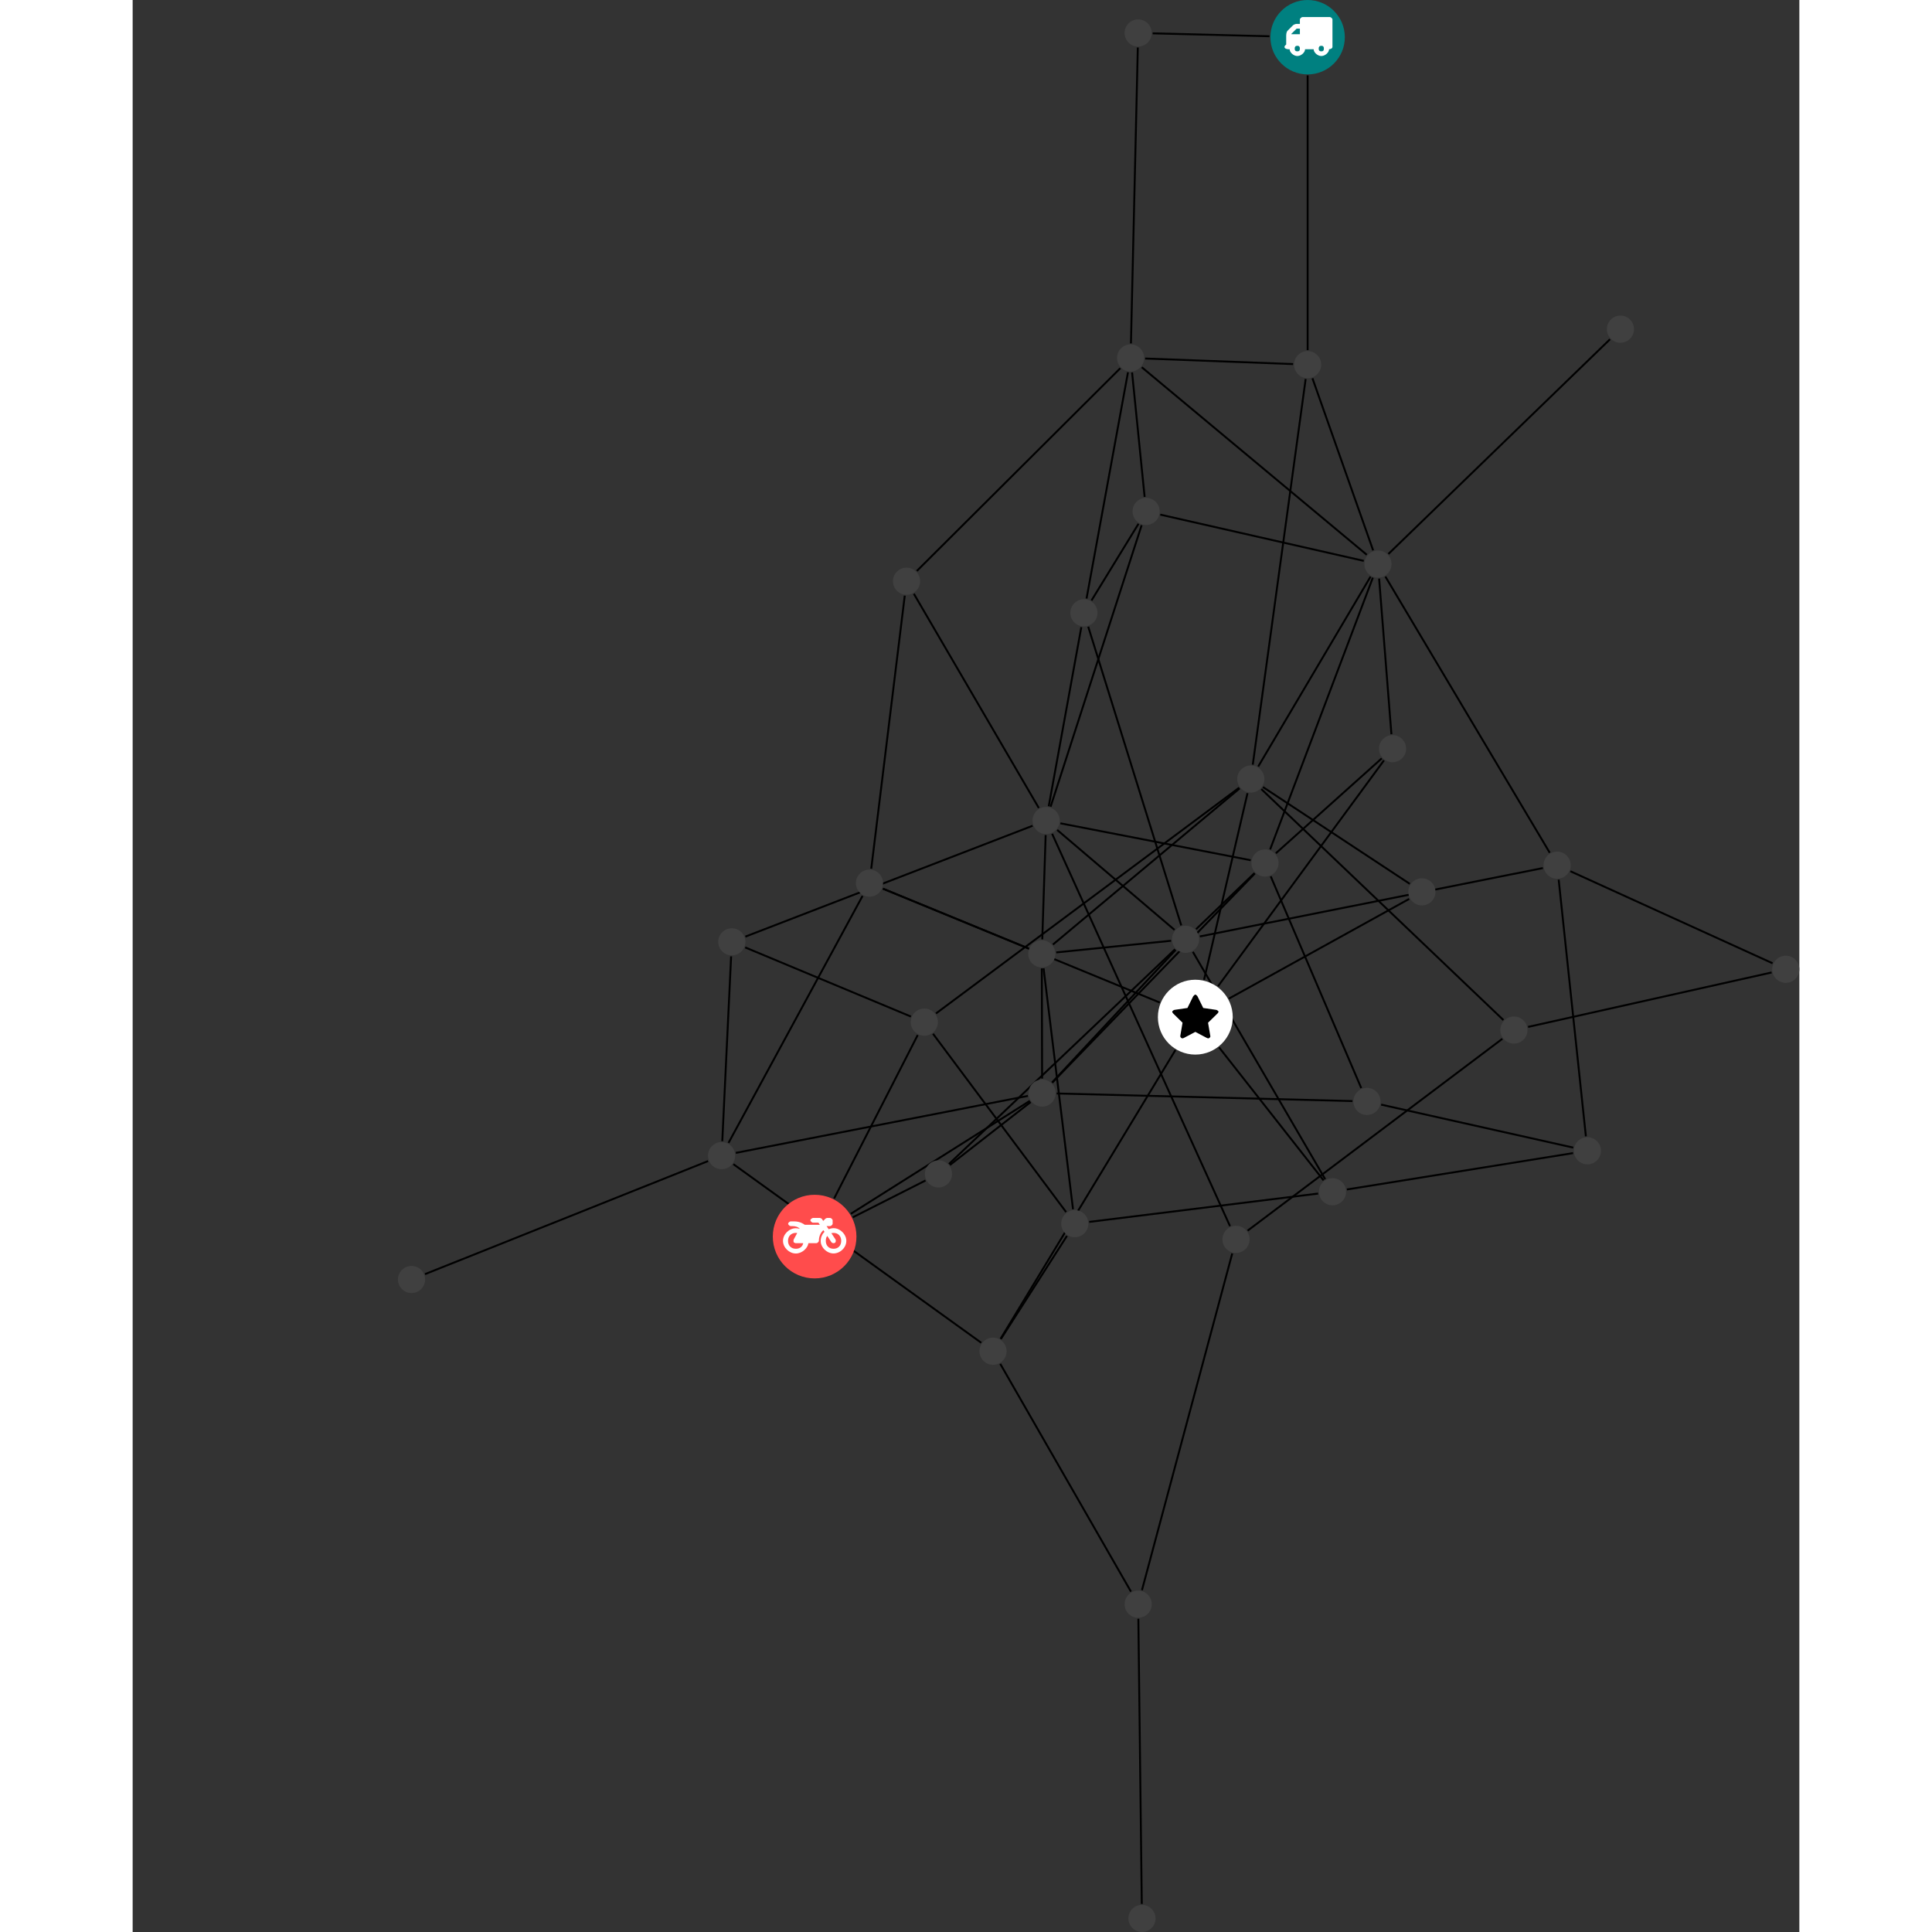 <?xml version="1.0" encoding="UTF-8"?>
<svg xmlns="http://www.w3.org/2000/svg" xmlns:xlink="http://www.w3.org/1999/xlink" width="401.291pt" height="401.291pt" viewBox="-55.106 0.000 346.185 401.291" version="1.1">
<rect x="-55.106" y="0.000" width="346.185" height="401.291" fill="#333333" stroke="none"/>
<defs>
<g>
<symbol overflow="visible" id="glyph0-0">
<path style="stroke:none;" d="M 1.422 -0.75 L 1.422 -7.922 L 3.562 -7.922 L 3.562 -0.891 L 1.422 -0.891 Z M 0.625 0 L 4.531 0 L 4.531 -8.812 L 0.438 -8.812 L 0.438 0 Z M 0.625 0 "/>
</symbol>
<symbol overflow="visible" id="glyph0-1">
<path style="stroke:none;" d="M 3.375 -0.844 C 3.375 -0.453 3.234 -0.266 2.844 -0.266 C 2.469 -0.266 2.297 -0.453 2.297 -0.844 C 2.297 -1.219 2.469 -1.422 2.844 -1.422 C 3.234 -1.422 3.375 -1.219 3.375 -0.844 Z M 1.594 -3.688 L 1.594 -3.859 C 1.594 -3.875 1.578 -3.875 1.594 -3.891 L 2.688 -4.969 C 2.703 -5 2.656 -4.984 2.688 -4.984 L 3.375 -4.984 L 3.375 -3.828 L 1.594 -3.828 Z M 8.359 -0.844 C 8.359 -0.453 8.219 -0.266 7.828 -0.266 C 7.453 -0.266 7.281 -0.453 7.281 -0.844 C 7.281 -1.219 7.453 -1.422 7.828 -1.422 C 8.219 -1.422 8.359 -1.219 8.359 -0.844 Z M 10.141 -6.891 C 10.141 -7.094 9.812 -7.391 9.609 -7.391 L 3.922 -7.391 C 3.719 -7.391 3.375 -7.094 3.375 -6.891 L 3.375 -5.969 L 2.672 -5.969 C 2.469 -5.969 2.078 -5.812 1.938 -5.672 L 0.844 -4.578 C 0.531 -4.266 0.531 -3.734 0.531 -3.328 L 0.531 -1.688 C 0.516 -1.688 0.172 -1.391 0.172 -1.203 C 0.172 -0.781 0.781 -0.703 1.062 -0.703 L 1.25 -0.703 C 1.25 -0.047 2.062 0.703 2.844 0.703 C 3.641 0.703 4.453 -0.047 4.453 -0.703 L 6.234 -0.703 C 6.234 -0.047 7.047 0.703 7.828 0.703 C 8.625 0.703 9.438 -0.047 9.438 -0.703 C 9.547 -0.703 10.141 -0.781 10.141 -1.203 Z M 10.141 -6.891 "/>
</symbol>
<symbol overflow="visible" id="glyph0-2">
<path style="stroke:none;" d="M 12.969 -2.906 C 12.844 -3.984 11.859 -5.016 10.781 -5.219 C 10.234 -5.328 9.703 -5.219 9.328 -5.031 L 8.875 -5.688 L 9.609 -5.688 C 9.812 -5.688 10.141 -5.984 10.141 -6.188 L 10.141 -6.891 C 10.141 -7.094 9.812 -7.391 9.609 -7.391 L 9.047 -7.391 C 8.969 -7.391 8.734 -7.312 8.656 -7.25 L 8.188 -6.766 L 7.891 -7.203 C 7.828 -7.281 7.594 -7.391 7.484 -7.391 L 6.078 -7.391 C 5.906 -7.391 5.547 -7.125 5.516 -6.953 C 5.484 -6.734 5.828 -6.406 6.047 -6.406 L 7.188 -6.406 L 7.484 -5.969 L 4.344 -5.969 C 4.141 -6.125 3.375 -6.672 2.141 -6.672 L 1.422 -6.672 C 1.219 -6.672 0.891 -6.375 0.891 -6.188 C 0.891 -5.984 1.219 -5.688 1.422 -5.688 L 1.781 -5.688 C 2.484 -5.688 2.906 -5.516 3.281 -5.188 L 3.25 -5.141 C 3.078 -5.188 2.797 -5.25 2.5 -5.25 C 1.109 -5.25 -0.172 -4 -0.172 -2.625 C -0.172 -1.25 1.109 0 2.5 0 C 3.75 0 4.953 -1.062 5.109 -2.141 L 6.766 -2.141 C 6.969 -2.141 7.281 -2.438 7.281 -2.625 C 7.281 -3.609 7.688 -4.391 8.219 -4.844 L 8.453 -4.5 C 7.969 -4.062 7.578 -3.203 7.672 -2.359 C 7.781 -1.172 8.969 -0.094 10.141 -0.016 C 11.703 0.094 13.156 -1.344 12.969 -2.906 Z M 2.5 -0.984 C 1.516 -0.984 0.875 -1.641 0.875 -2.625 C 0.875 -3.594 1.516 -4.281 2.5 -4.281 C 2.672 -4.281 2.844 -4.234 2.781 -4.25 L 2.047 -2.891 C 2 -2.781 2 -2.469 2.047 -2.359 C 2.125 -2.25 2.375 -2.141 2.5 -2.141 L 4.031 -2.141 C 3.891 -1.453 3.344 -0.984 2.5 -0.984 Z M 10.328 -0.984 C 9.344 -0.984 8.719 -1.641 8.719 -2.625 C 8.719 -3.109 8.859 -3.469 9.031 -3.641 L 9.906 -2.328 C 9.969 -2.219 10.203 -2.141 10.328 -2.141 C 10.391 -2.141 10.594 -2.188 10.641 -2.234 C 10.812 -2.344 10.844 -2.75 10.734 -2.922 L 9.875 -4.219 C 9.859 -4.219 10.094 -4.281 10.328 -4.281 C 11.297 -4.281 11.922 -3.594 11.922 -2.625 C 11.922 -1.641 11.297 -0.984 10.328 -0.984 Z M 10.328 -0.984 "/>
</symbol>
<symbol overflow="visible" id="glyph0-3">
<path style="stroke:none;" d="M 9.438 -5.078 C 9.438 -5.25 9.078 -5.453 8.938 -5.469 L 6.266 -5.859 L 5.078 -8.266 C 5.031 -8.375 4.75 -8.641 4.625 -8.641 C 4.5 -8.641 4.234 -8.375 4.172 -8.266 L 2.984 -5.859 L 0.312 -5.469 C 0.172 -5.453 -0.172 -5.25 -0.172 -5.078 C -0.172 -4.969 -0.062 -4.781 0.016 -4.719 L 1.969 -2.797 L 1.5 -0.062 C 1.5 -0.016 1.5 0.016 1.5 0.047 C 1.5 0.203 1.75 0.453 1.906 0.453 C 1.984 0.453 2.188 0.406 2.25 0.359 L 4.625 -0.891 L 7 0.359 C 7.062 0.406 7.266 0.453 7.344 0.453 C 7.5 0.453 7.75 0.203 7.75 0.047 C 7.75 0.016 7.75 -0.016 7.734 -0.062 L 7.266 -2.797 L 9.234 -4.719 C 9.297 -4.781 9.438 -4.969 9.438 -5.078 Z M 9.438 -5.078 "/>
</symbol>
</g>
<clipPath id="clip1">
  <path d="M 237 175 L 291.078 175 L 291.078 206 L 237 206 Z M 237 175 "/>
</clipPath>
<clipPath id="clip2">
  <path d="M 148 330 L 161 330 L 161 401.289 L 148 401.289 Z M 148 330 "/>
</clipPath>
<clipPath id="clip3">
  <path d="M 151 395 L 158 395 L 158 401.289 L 151 401.289 Z M 151 395 "/>
</clipPath>
<clipPath id="clip4">
  <path d="M 285 198 L 291.078 198 L 291.078 205 L 285 205 Z M 285 198 "/>
</clipPath>
</defs>
<g id="surface1">
<path style="fill:none;stroke-width:0.399;stroke-linecap:butt;stroke-linejoin:miter;stroke:rgb(0%,0%,0%);stroke-opacity:1;stroke-miterlimit:10;" d="M 0.001 -7.927 L 0.001 -64.99 " transform="matrix(1,0,0,-1,188.944,7.729)"/>
<path style="fill:none;stroke-width:0.399;stroke-linecap:butt;stroke-linejoin:miter;stroke:rgb(0%,0%,0%);stroke-opacity:1;stroke-miterlimit:10;" d="M -7.924 0.198 L -32.186 0.803 " transform="matrix(1,0,0,-1,188.944,7.729)"/>
<path style="fill:none;stroke-width:0.399;stroke-linecap:butt;stroke-linejoin:miter;stroke:rgb(0%,0%,0%);stroke-opacity:1;stroke-miterlimit:10;" d="M -63.78 -270.357 L -27.456 -210.369 " transform="matrix(1,0,0,-1,188.944,7.729)"/>
<path style="fill:none;stroke-width:0.399;stroke-linecap:butt;stroke-linejoin:miter;stroke:rgb(0%,0%,0%);stroke-opacity:1;stroke-miterlimit:10;" d="M -67.792 -271.173 L -119.276 -234.076 " transform="matrix(1,0,0,-1,188.944,7.729)"/>
<path style="fill:none;stroke-width:0.399;stroke-linecap:butt;stroke-linejoin:miter;stroke:rgb(0%,0%,0%);stroke-opacity:1;stroke-miterlimit:10;" d="M -63.714 -270.396 L -49.991 -248.982 " transform="matrix(1,0,0,-1,188.944,7.729)"/>
<path style="fill:none;stroke-width:0.399;stroke-linecap:butt;stroke-linejoin:miter;stroke:rgb(0%,0%,0%);stroke-opacity:1;stroke-miterlimit:10;" d="M -63.842 -275.552 L -36.694 -322.865 " transform="matrix(1,0,0,-1,188.944,7.729)"/>
<path style="fill:none;stroke-width:0.399;stroke-linecap:butt;stroke-linejoin:miter;stroke:rgb(0%,0%,0%);stroke-opacity:1;stroke-miterlimit:10;" d="M 15.271 -221.708 L 55.169 -230.638 " transform="matrix(1,0,0,-1,188.944,7.729)"/>
<path style="fill:none;stroke-width:0.399;stroke-linecap:butt;stroke-linejoin:miter;stroke:rgb(0%,0%,0%);stroke-opacity:1;stroke-miterlimit:10;" d="M 11.138 -218.275 L -7.663 -174.298 " transform="matrix(1,0,0,-1,188.944,7.729)"/>
<path style="fill:none;stroke-width:0.399;stroke-linecap:butt;stroke-linejoin:miter;stroke:rgb(0%,0%,0%);stroke-opacity:1;stroke-miterlimit:10;" d="M 9.31 -220.974 L -52.128 -219.392 " transform="matrix(1,0,0,-1,188.944,7.729)"/>
<path style="fill:none;stroke-width:0.399;stroke-linecap:butt;stroke-linejoin:miter;stroke:rgb(0%,0%,0%);stroke-opacity:1;stroke-miterlimit:10;" d="M -94.467 -245.111 L -79.37 -237.47 " transform="matrix(1,0,0,-1,188.944,7.729)"/>
<path style="fill:none;stroke-width:0.399;stroke-linecap:butt;stroke-linejoin:miter;stroke:rgb(0%,0%,0%);stroke-opacity:1;stroke-miterlimit:10;" d="M -98.35 -241.212 L -80.991 -207.263 " transform="matrix(1,0,0,-1,188.944,7.729)"/>
<path style="fill:none;stroke-width:0.399;stroke-linecap:butt;stroke-linejoin:miter;stroke:rgb(0%,0%,0%);stroke-opacity:1;stroke-miterlimit:10;" d="M -94.882 -244.384 L -57.694 -220.927 " transform="matrix(1,0,0,-1,188.944,7.729)"/>
<path style="fill:none;stroke-width:0.399;stroke-linecap:butt;stroke-linejoin:miter;stroke:rgb(0%,0%,0%);stroke-opacity:1;stroke-miterlimit:10;" d="M -33.753 -66.736 L -3.014 -67.892 " transform="matrix(1,0,0,-1,188.944,7.729)"/>
<path style="fill:none;stroke-width:0.399;stroke-linecap:butt;stroke-linejoin:miter;stroke:rgb(0%,0%,0%);stroke-opacity:1;stroke-miterlimit:10;" d="M -37.311 -69.591 L -45.921 -116.595 " transform="matrix(1,0,0,-1,188.944,7.729)"/>
<path style="fill:none;stroke-width:0.399;stroke-linecap:butt;stroke-linejoin:miter;stroke:rgb(0%,0%,0%);stroke-opacity:1;stroke-miterlimit:10;" d="M -38.905 -68.751 L -81.171 -110.865 " transform="matrix(1,0,0,-1,188.944,7.729)"/>
<path style="fill:none;stroke-width:0.399;stroke-linecap:butt;stroke-linejoin:miter;stroke:rgb(0%,0%,0%);stroke-opacity:1;stroke-miterlimit:10;" d="M -34.448 -68.552 L 12.29 -107.505 " transform="matrix(1,0,0,-1,188.944,7.729)"/>
<path style="fill:none;stroke-width:0.399;stroke-linecap:butt;stroke-linejoin:miter;stroke:rgb(0%,0%,0%);stroke-opacity:1;stroke-miterlimit:10;" d="M -36.698 -63.607 L -35.272 -2.138 " transform="matrix(1,0,0,-1,188.944,7.729)"/>
<path style="fill:none;stroke-width:0.399;stroke-linecap:butt;stroke-linejoin:miter;stroke:rgb(0%,0%,0%);stroke-opacity:1;stroke-miterlimit:10;" d="M -36.464 -69.623 L -33.854 -95.49 " transform="matrix(1,0,0,-1,188.944,7.729)"/>
<path style="fill:none;stroke-width:0.399;stroke-linecap:butt;stroke-linejoin:miter;stroke:rgb(0%,0%,0%);stroke-opacity:1;stroke-miterlimit:10;" d="M -11.393 -151.095 L -0.409 -70.998 " transform="matrix(1,0,0,-1,188.944,7.729)"/>
<path style="fill:none;stroke-width:0.399;stroke-linecap:butt;stroke-linejoin:miter;stroke:rgb(0%,0%,0%);stroke-opacity:1;stroke-miterlimit:10;" d="M -12.487 -157.021 L -21.514 -195.779 " transform="matrix(1,0,0,-1,188.944,7.729)"/>
<path style="fill:none;stroke-width:0.399;stroke-linecap:butt;stroke-linejoin:miter;stroke:rgb(0%,0%,0%);stroke-opacity:1;stroke-miterlimit:10;" d="M -14.116 -156.021 L -52.897 -188.458 " transform="matrix(1,0,0,-1,188.944,7.729)"/>
<path style="fill:none;stroke-width:0.399;stroke-linecap:butt;stroke-linejoin:miter;stroke:rgb(0%,0%,0%);stroke-opacity:1;stroke-miterlimit:10;" d="M -9.284 -155.744 L 21.22 -175.853 " transform="matrix(1,0,0,-1,188.944,7.729)"/>
<path style="fill:none;stroke-width:0.399;stroke-linecap:butt;stroke-linejoin:miter;stroke:rgb(0%,0%,0%);stroke-opacity:1;stroke-miterlimit:10;" d="M -10.264 -151.486 L 13.072 -112.037 " transform="matrix(1,0,0,-1,188.944,7.729)"/>
<path style="fill:none;stroke-width:0.399;stroke-linecap:butt;stroke-linejoin:miter;stroke:rgb(0%,0%,0%);stroke-opacity:1;stroke-miterlimit:10;" d="M -14.221 -155.884 L -77.194 -202.775 " transform="matrix(1,0,0,-1,188.944,7.729)"/>
<path style="fill:none;stroke-width:0.399;stroke-linecap:butt;stroke-linejoin:miter;stroke:rgb(0%,0%,0%);stroke-opacity:1;stroke-miterlimit:10;" d="M -9.62 -156.166 L 40.665 -204.142 " transform="matrix(1,0,0,-1,188.944,7.729)"/>
<path style="fill:none;stroke-width:0.399;stroke-linecap:butt;stroke-linejoin:miter;stroke:rgb(0%,0%,0%);stroke-opacity:1;stroke-miterlimit:10;" d="M 1.005 -70.853 L 13.607 -106.591 " transform="matrix(1,0,0,-1,188.944,7.729)"/>
<path style="fill:none;stroke-width:0.399;stroke-linecap:butt;stroke-linejoin:miter;stroke:rgb(0%,0%,0%);stroke-opacity:1;stroke-miterlimit:10;" d="M -16.346 -199.685 L 21.099 -178.978 " transform="matrix(1,0,0,-1,188.944,7.729)"/>
<path style="fill:none;stroke-width:0.399;stroke-linecap:butt;stroke-linejoin:miter;stroke:rgb(0%,0%,0%);stroke-opacity:1;stroke-miterlimit:10;" d="M -18.397 -209.818 L 3.31 -237.439 " transform="matrix(1,0,0,-1,188.944,7.729)"/>
<path style="fill:none;stroke-width:0.399;stroke-linecap:butt;stroke-linejoin:miter;stroke:rgb(0%,0%,0%);stroke-opacity:1;stroke-miterlimit:10;" d="M -30.702 -200.513 L -88.214 -176.857 " transform="matrix(1,0,0,-1,188.944,7.729)"/>
<path style="fill:none;stroke-width:0.399;stroke-linecap:butt;stroke-linejoin:miter;stroke:rgb(0%,0%,0%);stroke-opacity:1;stroke-miterlimit:10;" d="M -18.604 -197.119 L 15.857 -150.208 " transform="matrix(1,0,0,-1,188.944,7.729)"/>
<path style="fill:none;stroke-width:0.399;stroke-linecap:butt;stroke-linejoin:miter;stroke:rgb(0%,0%,0%);stroke-opacity:1;stroke-miterlimit:10;" d="M -47.007 -122.533 L -53.772 -159.736 " transform="matrix(1,0,0,-1,188.944,7.729)"/>
<path style="fill:none;stroke-width:0.399;stroke-linecap:butt;stroke-linejoin:miter;stroke:rgb(0%,0%,0%);stroke-opacity:1;stroke-miterlimit:10;" d="M -45.569 -122.443 L -26.249 -184.486 " transform="matrix(1,0,0,-1,188.944,7.729)"/>
<path style="fill:none;stroke-width:0.399;stroke-linecap:butt;stroke-linejoin:miter;stroke:rgb(0%,0%,0%);stroke-opacity:1;stroke-miterlimit:10;" d="M -44.889 -116.99 L -35.128 -101.064 " transform="matrix(1,0,0,-1,188.944,7.729)"/>
<path style="fill:none;stroke-width:0.399;stroke-linecap:butt;stroke-linejoin:miter;stroke:rgb(0%,0%,0%);stroke-opacity:1;stroke-miterlimit:10;" d="M -55.116 -187.38 L -54.413 -165.72 " transform="matrix(1,0,0,-1,188.944,7.729)"/>
<path style="fill:none;stroke-width:0.399;stroke-linecap:butt;stroke-linejoin:miter;stroke:rgb(0%,0%,0%);stroke-opacity:1;stroke-miterlimit:10;" d="M -52.21 -190.091 L -28.354 -187.673 " transform="matrix(1,0,0,-1,188.944,7.729)"/>
<path style="fill:none;stroke-width:0.399;stroke-linecap:butt;stroke-linejoin:miter;stroke:rgb(0%,0%,0%);stroke-opacity:1;stroke-miterlimit:10;" d="M -54.846 -193.392 L -48.729 -243.443 " transform="matrix(1,0,0,-1,188.944,7.729)"/>
<path style="fill:none;stroke-width:0.399;stroke-linecap:butt;stroke-linejoin:miter;stroke:rgb(0%,0%,0%);stroke-opacity:1;stroke-miterlimit:10;" d="M -58.007 -189.251 L -88.214 -176.857 " transform="matrix(1,0,0,-1,188.944,7.729)"/>
<path style="fill:none;stroke-width:0.399;stroke-linecap:butt;stroke-linejoin:miter;stroke:rgb(0%,0%,0%);stroke-opacity:1;stroke-miterlimit:10;" d="M -55.206 -193.412 L -55.151 -216.298 " transform="matrix(1,0,0,-1,188.944,7.729)"/>
<path style="fill:none;stroke-width:0.399;stroke-linecap:butt;stroke-linejoin:miter;stroke:rgb(0%,0%,0%);stroke-opacity:1;stroke-miterlimit:10;" d="M -16.12 -246.955 L -53.069 -165.451 " transform="matrix(1,0,0,-1,188.944,7.729)"/>
<path style="fill:none;stroke-width:0.399;stroke-linecap:butt;stroke-linejoin:miter;stroke:rgb(0%,0%,0%);stroke-opacity:1;stroke-miterlimit:10;" d="M -12.464 -247.888 L 40.439 -208.041 " transform="matrix(1,0,0,-1,188.944,7.729)"/>
<path style="fill:none;stroke-width:0.399;stroke-linecap:butt;stroke-linejoin:miter;stroke:rgb(0%,0%,0%);stroke-opacity:1;stroke-miterlimit:10;" d="M -15.655 -252.619 L -34.413 -322.564 " transform="matrix(1,0,0,-1,188.944,7.729)"/>
<path style="fill:none;stroke-width:0.399;stroke-linecap:butt;stroke-linejoin:miter;stroke:rgb(0%,0%,0%);stroke-opacity:1;stroke-miterlimit:10;" d="M 48.868 -172.572 L -22.393 -186.779 " transform="matrix(1,0,0,-1,188.944,7.729)"/>
<path style="fill:none;stroke-width:0.399;stroke-linecap:butt;stroke-linejoin:miter;stroke:rgb(0%,0%,0%);stroke-opacity:1;stroke-miterlimit:10;" d="M 50.286 -169.388 L 16.154 -112.033 " transform="matrix(1,0,0,-1,188.944,7.729)"/>
<g clip-path="url(#clip1)" clip-rule="nonzero">
<path style="fill:none;stroke-width:0.399;stroke-linecap:butt;stroke-linejoin:miter;stroke:rgb(0%,0%,0%);stroke-opacity:1;stroke-miterlimit:10;" d="M 54.576 -173.232 L 96.572 -192.349 " transform="matrix(1,0,0,-1,188.944,7.729)"/>
</g>
<path style="fill:none;stroke-width:0.399;stroke-linecap:butt;stroke-linejoin:miter;stroke:rgb(0%,0%,0%);stroke-opacity:1;stroke-miterlimit:10;" d="M 52.146 -174.982 L 57.798 -228.298 " transform="matrix(1,0,0,-1,188.944,7.729)"/>
<path style="fill:none;stroke-width:0.399;stroke-linecap:butt;stroke-linejoin:miter;stroke:rgb(0%,0%,0%);stroke-opacity:1;stroke-miterlimit:10;" d="M -55.835 -160.095 L -81.788 -115.603 " transform="matrix(1,0,0,-1,188.944,7.729)"/>
<path style="fill:none;stroke-width:0.399;stroke-linecap:butt;stroke-linejoin:miter;stroke:rgb(0%,0%,0%);stroke-opacity:1;stroke-miterlimit:10;" d="M -52.018 -164.658 L -27.651 -185.412 " transform="matrix(1,0,0,-1,188.944,7.729)"/>
<path style="fill:none;stroke-width:0.399;stroke-linecap:butt;stroke-linejoin:miter;stroke:rgb(0%,0%,0%);stroke-opacity:1;stroke-miterlimit:10;" d="M -57.128 -163.791 L -116.784 -186.814 " transform="matrix(1,0,0,-1,188.944,7.729)"/>
<path style="fill:none;stroke-width:0.399;stroke-linecap:butt;stroke-linejoin:miter;stroke:rgb(0%,0%,0%);stroke-opacity:1;stroke-miterlimit:10;" d="M -51.35 -163.279 L -11.815 -170.947 " transform="matrix(1,0,0,-1,188.944,7.729)"/>
<path style="fill:none;stroke-width:0.399;stroke-linecap:butt;stroke-linejoin:miter;stroke:rgb(0%,0%,0%);stroke-opacity:1;stroke-miterlimit:10;" d="M -53.385 -159.83 L -34.479 -101.365 " transform="matrix(1,0,0,-1,188.944,7.729)"/>
<path style="fill:none;stroke-width:0.399;stroke-linecap:butt;stroke-linejoin:miter;stroke:rgb(0%,0%,0%);stroke-opacity:1;stroke-miterlimit:10;" d="M -120.284 -229.658 L -92.444 -178.361 " transform="matrix(1,0,0,-1,188.944,7.729)"/>
<path style="fill:none;stroke-width:0.399;stroke-linecap:butt;stroke-linejoin:miter;stroke:rgb(0%,0%,0%);stroke-opacity:1;stroke-miterlimit:10;" d="M -124.526 -233.431 L -183.327 -256.919 " transform="matrix(1,0,0,-1,188.944,7.729)"/>
<path style="fill:none;stroke-width:0.399;stroke-linecap:butt;stroke-linejoin:miter;stroke:rgb(0%,0%,0%);stroke-opacity:1;stroke-miterlimit:10;" d="M -121.581 -229.298 L -119.745 -190.916 " transform="matrix(1,0,0,-1,188.944,7.729)"/>
<path style="fill:none;stroke-width:0.399;stroke-linecap:butt;stroke-linejoin:miter;stroke:rgb(0%,0%,0%);stroke-opacity:1;stroke-miterlimit:10;" d="M -118.764 -231.732 L -58.104 -219.896 " transform="matrix(1,0,0,-1,188.944,7.729)"/>
<path style="fill:none;stroke-width:0.399;stroke-linecap:butt;stroke-linejoin:miter;stroke:rgb(0%,0%,0%);stroke-opacity:1;stroke-miterlimit:10;" d="M 3.654 -237.205 L -23.835 -189.978 " transform="matrix(1,0,0,-1,188.944,7.729)"/>
<path style="fill:none;stroke-width:0.399;stroke-linecap:butt;stroke-linejoin:miter;stroke:rgb(0%,0%,0%);stroke-opacity:1;stroke-miterlimit:10;" d="M 2.177 -240.181 L -45.366 -246.068 " transform="matrix(1,0,0,-1,188.944,7.729)"/>
<path style="fill:none;stroke-width:0.399;stroke-linecap:butt;stroke-linejoin:miter;stroke:rgb(0%,0%,0%);stroke-opacity:1;stroke-miterlimit:10;" d="M 8.154 -239.333 L 55.134 -231.779 " transform="matrix(1,0,0,-1,188.944,7.729)"/>
<path style="fill:none;stroke-width:0.399;stroke-linecap:butt;stroke-linejoin:miter;stroke:rgb(0%,0%,0%);stroke-opacity:1;stroke-miterlimit:10;" d="M -74.491 -234.033 L -27.542 -189.447 " transform="matrix(1,0,0,-1,188.944,7.729)"/>
<path style="fill:none;stroke-width:0.399;stroke-linecap:butt;stroke-linejoin:miter;stroke:rgb(0%,0%,0%);stroke-opacity:1;stroke-miterlimit:10;" d="M -74.299 -234.251 L -57.522 -221.173 " transform="matrix(1,0,0,-1,188.944,7.729)"/>
<path style="fill:none;stroke-width:0.399;stroke-linecap:butt;stroke-linejoin:miter;stroke:rgb(0%,0%,0%);stroke-opacity:1;stroke-miterlimit:10;" d="M -83.678 -115.99 L -90.639 -172.716 " transform="matrix(1,0,0,-1,188.944,7.729)"/>
<path style="fill:none;stroke-width:0.399;stroke-linecap:butt;stroke-linejoin:miter;stroke:rgb(0%,0%,0%);stroke-opacity:1;stroke-miterlimit:10;" d="M -23.174 -185.279 L -11.026 -173.611 " transform="matrix(1,0,0,-1,188.944,7.729)"/>
<path style="fill:none;stroke-width:0.399;stroke-linecap:butt;stroke-linejoin:miter;stroke:rgb(0%,0%,0%);stroke-opacity:1;stroke-miterlimit:10;" d="M -27.409 -189.576 L -53.085 -217.111 " transform="matrix(1,0,0,-1,188.944,7.729)"/>
<g clip-path="url(#clip2)" clip-rule="nonzero">
<path style="fill:none;stroke-width:0.399;stroke-linecap:butt;stroke-linejoin:miter;stroke:rgb(0%,0%,0%);stroke-opacity:1;stroke-miterlimit:10;" d="M -34.444 -387.732 L -35.159 -328.498 " transform="matrix(1,0,0,-1,188.944,7.729)"/>
</g>
<path style="fill:none;stroke-width:0.399;stroke-linecap:butt;stroke-linejoin:miter;stroke:rgb(0%,0%,0%);stroke-opacity:1;stroke-miterlimit:10;" d="M 16.775 -107.337 L 62.806 -62.74 " transform="matrix(1,0,0,-1,188.944,7.729)"/>
<path style="fill:none;stroke-width:0.399;stroke-linecap:butt;stroke-linejoin:miter;stroke:rgb(0%,0%,0%);stroke-opacity:1;stroke-miterlimit:10;" d="M 13.544 -112.259 L -7.784 -168.701 " transform="matrix(1,0,0,-1,188.944,7.729)"/>
<path style="fill:none;stroke-width:0.399;stroke-linecap:butt;stroke-linejoin:miter;stroke:rgb(0%,0%,0%);stroke-opacity:1;stroke-miterlimit:10;" d="M 14.849 -112.447 L 17.404 -144.771 " transform="matrix(1,0,0,-1,188.944,7.729)"/>
<path style="fill:none;stroke-width:0.399;stroke-linecap:butt;stroke-linejoin:miter;stroke:rgb(0%,0%,0%);stroke-opacity:1;stroke-miterlimit:10;" d="M 11.665 -108.767 L -30.608 -99.162 " transform="matrix(1,0,0,-1,188.944,7.729)"/>
<path style="fill:none;stroke-width:0.399;stroke-linecap:butt;stroke-linejoin:miter;stroke:rgb(0%,0%,0%);stroke-opacity:1;stroke-miterlimit:10;" d="M -50.167 -244.021 L -77.811 -206.994 " transform="matrix(1,0,0,-1,188.944,7.729)"/>
<path style="fill:none;stroke-width:0.399;stroke-linecap:butt;stroke-linejoin:miter;stroke:rgb(0%,0%,0%);stroke-opacity:1;stroke-miterlimit:10;" d="M 96.376 -194.259 L 45.794 -205.568 " transform="matrix(1,0,0,-1,188.944,7.729)"/>
<path style="fill:none;stroke-width:0.399;stroke-linecap:butt;stroke-linejoin:miter;stroke:rgb(0%,0%,0%);stroke-opacity:1;stroke-miterlimit:10;" d="M -82.401 -203.416 L -116.815 -189.06 " transform="matrix(1,0,0,-1,188.944,7.729)"/>
<path style="fill:none;stroke-width:0.399;stroke-linecap:butt;stroke-linejoin:miter;stroke:rgb(0%,0%,0%);stroke-opacity:1;stroke-miterlimit:10;" d="M -6.604 -169.509 L 15.396 -149.791 " transform="matrix(1,0,0,-1,188.944,7.729)"/>
<path style="fill:none;stroke-width:0.399;stroke-linecap:butt;stroke-linejoin:miter;stroke:rgb(0%,0%,0%);stroke-opacity:1;stroke-miterlimit:10;" d="M -10.952 -173.689 L -53.046 -217.15 " transform="matrix(1,0,0,-1,188.944,7.729)"/>
<path style=" stroke:none;fill-rule:nonzero;fill:rgb(0%,50%,50%);fill-opacity:1;" d="M 196.672 7.73 C 196.672 3.461 193.211 0 188.945 0 C 184.676 0 181.215 3.461 181.215 7.73 C 181.215 11.996 184.676 15.457 188.945 15.457 C 193.211 15.457 196.672 11.996 196.672 7.73 Z M 196.672 7.73 "/>
<g style="fill:rgb(100%,100%,100%);fill-opacity:1;">
  <use xlink:href="#glyph0-1" x="183.962" y="10.932"/>
</g>
<path style=" stroke:none;fill-rule:nonzero;fill:rgb(25%,25%,25%);fill-opacity:1;" d="M 126.418 280.66 C 126.418 279.105 125.156 277.844 123.602 277.844 C 122.043 277.844 120.781 279.105 120.781 280.66 C 120.781 282.219 122.043 283.48 123.602 283.48 C 125.156 283.48 126.418 282.219 126.418 280.66 Z M 126.418 280.66 "/>
<path style=" stroke:none;fill-rule:nonzero;fill:rgb(25%,25%,25%);fill-opacity:1;" d="M 204.086 228.777 C 204.086 227.219 202.824 225.957 201.27 225.957 C 199.711 225.957 198.449 227.219 198.449 228.777 C 198.449 230.332 199.711 231.594 201.27 231.594 C 202.824 231.594 204.086 230.332 204.086 228.777 Z M 204.086 228.777 "/>
<path style=" stroke:none;fill-rule:nonzero;fill:rgb(100%,29.999%,29.999%);fill-opacity:1;" d="M 95.234 256.852 C 95.234 252.051 91.344 248.164 86.547 248.164 C 81.75 248.164 77.859 252.051 77.859 256.852 C 77.859 261.648 81.75 265.535 86.547 265.535 C 91.344 265.535 95.234 261.648 95.234 256.852 Z M 95.234 256.852 "/>
<g style="fill:rgb(100%,100%,100%);fill-opacity:1;">
  <use xlink:href="#glyph0-2" x="80.146" y="260.362"/>
</g>
<path style=" stroke:none;fill-rule:nonzero;fill:rgb(25%,25%,25%);fill-opacity:1;" d="M 154.992 74.352 C 154.992 72.793 153.73 71.531 152.176 71.531 C 150.621 71.531 149.359 72.793 149.359 74.352 C 149.359 75.906 150.621 77.168 152.176 77.168 C 153.73 77.168 154.992 75.906 154.992 74.352 Z M 154.992 74.352 "/>
<path style=" stroke:none;fill-rule:nonzero;fill:rgb(25%,25%,25%);fill-opacity:1;" d="M 179.961 161.809 C 179.961 160.254 178.699 158.992 177.141 158.992 C 175.586 158.992 174.324 160.254 174.324 161.809 C 174.324 163.367 175.586 164.629 177.141 164.629 C 178.699 164.629 179.961 163.367 179.961 161.809 Z M 179.961 161.809 "/>
<path style=" stroke:none;fill-rule:nonzero;fill:rgb(25%,25%,25%);fill-opacity:1;" d="M 191.762 75.734 C 191.762 74.18 190.5 72.918 188.945 72.918 C 187.387 72.918 186.125 74.18 186.125 75.734 C 186.125 77.293 187.387 78.555 188.945 78.555 C 190.5 78.555 191.762 77.293 191.762 75.734 Z M 191.762 75.734 "/>
<path style=" stroke:none;fill-rule:nonzero;fill:rgb(100%,100%,100%);fill-opacity:1;" d="M 173.395 211.273 C 173.395 206.98 169.914 203.496 165.617 203.496 C 161.324 203.496 157.844 206.98 157.844 211.273 C 157.844 215.566 161.324 219.047 165.617 219.047 C 169.914 219.047 173.395 215.566 173.395 211.273 Z M 173.395 211.273 "/>
<g style="fill:rgb(0%,0%,0%);fill-opacity:1;">
  <use xlink:href="#glyph0-3" x="160.997" y="215.223"/>
</g>
<path style=" stroke:none;fill-rule:nonzero;fill:rgb(25%,25%,25%);fill-opacity:1;" d="M 145.297 127.289 C 145.297 125.734 144.035 124.473 142.48 124.473 C 140.922 124.473 139.66 125.734 139.66 127.289 C 139.66 128.848 140.922 130.109 142.48 130.109 C 144.035 130.109 145.297 128.848 145.297 127.289 Z M 145.297 127.289 "/>
<path style=" stroke:none;fill-rule:nonzero;fill:rgb(25%,25%,25%);fill-opacity:1;" d="M 136.551 198.121 C 136.551 196.566 135.289 195.305 133.73 195.305 C 132.176 195.305 130.914 196.566 130.914 198.121 C 130.914 199.68 132.176 200.941 133.73 200.941 C 135.289 200.941 136.551 199.68 136.551 198.121 Z M 136.551 198.121 "/>
<path style=" stroke:none;fill-rule:nonzero;fill:rgb(25%,25%,25%);fill-opacity:1;" d="M 176.887 257.43 C 176.887 255.871 175.625 254.609 174.07 254.609 C 172.512 254.609 171.25 255.871 171.25 257.43 C 171.25 258.984 172.512 260.246 174.07 260.246 C 175.625 260.246 176.887 258.984 176.887 257.43 Z M 176.887 257.43 "/>
<path style=" stroke:none;fill-rule:nonzero;fill:rgb(25%,25%,25%);fill-opacity:1;" d="M 243.59 179.707 C 243.59 178.152 242.328 176.891 240.77 176.891 C 239.215 176.891 237.953 178.152 237.953 179.707 C 237.953 181.262 239.215 182.523 240.77 182.523 C 242.328 182.523 243.59 181.262 243.59 179.707 Z M 243.59 179.707 "/>
<path style=" stroke:none;fill-rule:nonzero;fill:rgb(25%,25%,25%);fill-opacity:1;" d="M 137.449 170.43 C 137.449 168.875 136.188 167.613 134.629 167.613 C 133.074 167.613 131.812 168.875 131.812 170.43 C 131.812 171.988 133.074 173.25 134.629 173.25 C 136.188 173.25 137.449 171.988 137.449 170.43 Z M 137.449 170.43 "/>
<path style=" stroke:none;fill-rule:nonzero;fill:rgb(25%,25%,25%);fill-opacity:1;" d="M 70.039 240.035 C 70.039 238.48 68.777 237.219 67.223 237.219 C 65.664 237.219 64.402 238.48 64.402 240.035 C 64.402 241.594 65.664 242.855 67.223 242.855 C 68.777 242.855 70.039 241.594 70.039 240.035 Z M 70.039 240.035 "/>
<path style=" stroke:none;fill-rule:nonzero;fill:rgb(25%,25%,25%);fill-opacity:1;" d="M 215.5 185.242 C 215.5 183.688 214.238 182.426 212.684 182.426 C 211.125 182.426 209.863 183.688 209.863 185.242 C 209.863 186.797 211.125 188.059 212.684 188.059 C 214.238 188.059 215.5 186.797 215.5 185.242 Z M 215.5 185.242 "/>
<path style=" stroke:none;fill-rule:nonzero;fill:rgb(25%,25%,25%);fill-opacity:1;" d="M 196.934 247.535 C 196.934 245.98 195.672 244.719 194.117 244.719 C 192.562 244.719 191.301 245.98 191.301 247.535 C 191.301 249.094 192.562 250.355 194.117 250.355 C 195.672 250.355 196.934 249.094 196.934 247.535 Z M 196.934 247.535 "/>
<path style=" stroke:none;fill-rule:nonzero;fill:rgb(25%,25%,25%);fill-opacity:1;" d="M 115.086 243.836 C 115.086 242.277 113.824 241.016 112.266 241.016 C 110.711 241.016 109.449 242.277 109.449 243.836 C 109.449 245.391 110.711 246.652 112.266 246.652 C 113.824 246.652 115.086 245.391 115.086 243.836 Z M 115.086 243.836 "/>
<path style=" stroke:none;fill-rule:nonzero;fill:rgb(25%,25%,25%);fill-opacity:1;" d="M 108.453 120.723 C 108.453 119.168 107.191 117.906 105.637 117.906 C 104.078 117.906 102.816 119.168 102.816 120.723 C 102.816 122.281 104.078 123.543 105.637 123.543 C 107.191 123.543 108.453 122.281 108.453 120.723 Z M 108.453 120.723 "/>
<path style=" stroke:none;fill-rule:nonzero;fill:rgb(25%,25%,25%);fill-opacity:1;" d="M 166.41 195.098 C 166.41 193.539 165.148 192.277 163.59 192.277 C 162.035 192.277 160.773 193.539 160.773 195.098 C 160.773 196.652 162.035 197.914 163.59 197.914 C 165.148 197.914 166.41 196.652 166.41 195.098 Z M 166.41 195.098 "/>
<g clip-path="url(#clip3)" clip-rule="nonzero">
<path style=" stroke:none;fill-rule:nonzero;fill:rgb(25%,25%,25%);fill-opacity:1;" d="M 157.352 398.473 C 157.352 396.918 156.09 395.656 154.535 395.656 C 152.98 395.656 151.719 396.918 151.719 398.473 C 151.719 400.031 152.98 401.293 154.535 401.293 C 156.09 401.293 157.352 400.031 157.352 398.473 Z M 157.352 398.473 "/>
</g>
<path style=" stroke:none;fill-rule:nonzero;fill:rgb(25%,25%,25%);fill-opacity:1;" d="M 206.371 117.164 C 206.371 115.609 205.109 114.348 203.555 114.348 C 201.996 114.348 200.734 115.609 200.734 117.164 C 200.734 118.723 201.996 119.984 203.555 119.984 C 205.109 119.984 206.371 118.723 206.371 117.164 Z M 206.371 117.164 "/>
<path style=" stroke:none;fill-rule:nonzero;fill:rgb(25%,25%,25%);fill-opacity:1;" d="M 143.402 254.164 C 143.402 252.609 142.141 251.348 140.582 251.348 C 139.027 251.348 137.766 252.609 137.766 254.164 C 137.766 255.723 139.027 256.984 140.582 256.984 C 142.141 256.984 143.402 255.723 143.402 254.164 Z M 143.402 254.164 "/>
<path style=" stroke:none;fill-rule:nonzero;fill:rgb(25%,25%,25%);fill-opacity:1;" d="M 256.734 68.367 C 256.734 66.812 255.473 65.551 253.914 65.551 C 252.359 65.551 251.098 66.812 251.098 68.367 C 251.098 69.926 252.359 71.188 253.914 71.188 C 255.473 71.188 256.734 69.926 256.734 68.367 Z M 256.734 68.367 "/>
<path style=" stroke:none;fill-rule:nonzero;fill:rgb(25%,25%,25%);fill-opacity:1;" d="M 100.758 183.438 C 100.758 181.879 99.496 180.617 97.938 180.617 C 96.383 180.617 95.121 181.879 95.121 183.438 C 95.121 184.992 96.383 186.254 97.938 186.254 C 99.496 186.254 100.758 184.992 100.758 183.438 Z M 100.758 183.438 "/>
<g clip-path="url(#clip4)" clip-rule="nonzero">
<path style=" stroke:none;fill-rule:nonzero;fill:rgb(25%,25%,25%);fill-opacity:1;" d="M 291.078 201.324 C 291.078 199.77 289.82 198.508 288.262 198.508 C 286.707 198.508 285.445 199.77 285.445 201.324 C 285.445 202.883 286.707 204.145 288.262 204.145 C 289.82 204.145 291.078 202.883 291.078 201.324 Z M 291.078 201.324 "/>
</g>
<path style=" stroke:none;fill-rule:nonzero;fill:rgb(25%,25%,25%);fill-opacity:1;" d="M 5.637 265.766 C 5.637 264.207 4.375 262.945 2.816 262.945 C 1.262 262.945 0 264.207 0 265.766 C 0 267.32 1.262 268.582 2.816 268.582 C 4.375 268.582 5.637 267.32 5.637 265.766 Z M 5.637 265.766 "/>
<path style=" stroke:none;fill-rule:nonzero;fill:rgb(25%,25%,25%);fill-opacity:1;" d="M 249.875 239.023 C 249.875 237.469 248.613 236.207 247.059 236.207 C 245.5 236.207 244.238 237.469 244.238 239.023 C 244.238 240.582 245.5 241.844 247.059 241.844 C 248.613 241.844 249.875 240.582 249.875 239.023 Z M 249.875 239.023 "/>
<path style=" stroke:none;fill-rule:nonzero;fill:rgb(25%,25%,25%);fill-opacity:1;" d="M 112.148 212.305 C 112.148 210.746 110.887 209.484 109.328 209.484 C 107.773 209.484 106.512 210.746 106.512 212.305 C 106.512 213.859 107.773 215.121 109.328 215.121 C 110.887 215.121 112.148 213.859 112.148 212.305 Z M 112.148 212.305 "/>
<path style=" stroke:none;fill-rule:nonzero;fill:rgb(25%,25%,25%);fill-opacity:1;" d="M 72.164 195.629 C 72.164 194.07 70.902 192.809 69.348 192.809 C 67.789 192.809 66.527 194.07 66.527 195.629 C 66.527 197.184 67.789 198.445 69.348 198.445 C 70.902 198.445 72.164 197.184 72.164 195.629 Z M 72.164 195.629 "/>
<path style=" stroke:none;fill-rule:nonzero;fill:rgb(25%,25%,25%);fill-opacity:1;" d="M 156.562 6.852 C 156.562 5.293 155.301 4.031 153.742 4.031 C 152.188 4.031 150.926 5.293 150.926 6.852 C 150.926 8.406 152.188 9.668 153.742 9.668 C 155.301 9.668 156.562 8.406 156.562 6.852 Z M 156.562 6.852 "/>
<path style=" stroke:none;fill-rule:nonzero;fill:rgb(25%,25%,25%);fill-opacity:1;" d="M 182.91 179.25 C 182.91 177.691 181.648 176.43 180.094 176.43 C 178.535 176.43 177.273 177.691 177.273 179.25 C 177.273 180.805 178.535 182.066 180.094 182.066 C 181.648 182.066 182.91 180.805 182.91 179.25 Z M 182.91 179.25 "/>
<path style=" stroke:none;fill-rule:nonzero;fill:rgb(25%,25%,25%);fill-opacity:1;" d="M 209.406 155.504 C 209.406 153.949 208.145 152.688 206.586 152.688 C 205.031 152.688 203.77 153.949 203.77 155.504 C 203.77 157.059 205.031 158.32 206.586 158.32 C 208.145 158.32 209.406 157.059 209.406 155.504 Z M 209.406 155.504 "/>
<path style=" stroke:none;fill-rule:nonzero;fill:rgb(25%,25%,25%);fill-opacity:1;" d="M 136.617 227.043 C 136.617 225.484 135.355 224.223 133.801 224.223 C 132.246 224.223 130.984 225.484 130.984 227.043 C 130.984 228.598 132.246 229.859 133.801 229.859 C 135.355 229.859 136.617 228.598 136.617 227.043 Z M 136.617 227.043 "/>
<path style=" stroke:none;fill-rule:nonzero;fill:rgb(25%,25%,25%);fill-opacity:1;" d="M 234.609 213.949 C 234.609 212.395 233.348 211.133 231.793 211.133 C 230.234 211.133 228.973 212.395 228.973 213.949 C 228.973 215.508 230.234 216.77 231.793 216.77 C 233.348 216.77 234.609 215.508 234.609 213.949 Z M 234.609 213.949 "/>
<path style=" stroke:none;fill-rule:nonzero;fill:rgb(25%,25%,25%);fill-opacity:1;" d="M 156.57 333.203 C 156.57 331.648 155.309 330.387 153.75 330.387 C 152.195 330.387 150.934 331.648 150.934 333.203 C 150.934 334.762 152.195 336.023 153.75 336.023 C 155.309 336.023 156.57 334.762 156.57 333.203 Z M 156.57 333.203 "/>
<path style=" stroke:none;fill-rule:nonzero;fill:rgb(25%,25%,25%);fill-opacity:1;" d="M 158.215 106.219 C 158.215 104.664 156.953 103.402 155.395 103.402 C 153.84 103.402 152.578 104.664 152.578 106.219 C 152.578 107.777 153.84 109.039 155.395 109.039 C 156.953 109.039 158.215 107.777 158.215 106.219 Z M 158.215 106.219 "/>
</g>
</svg>
